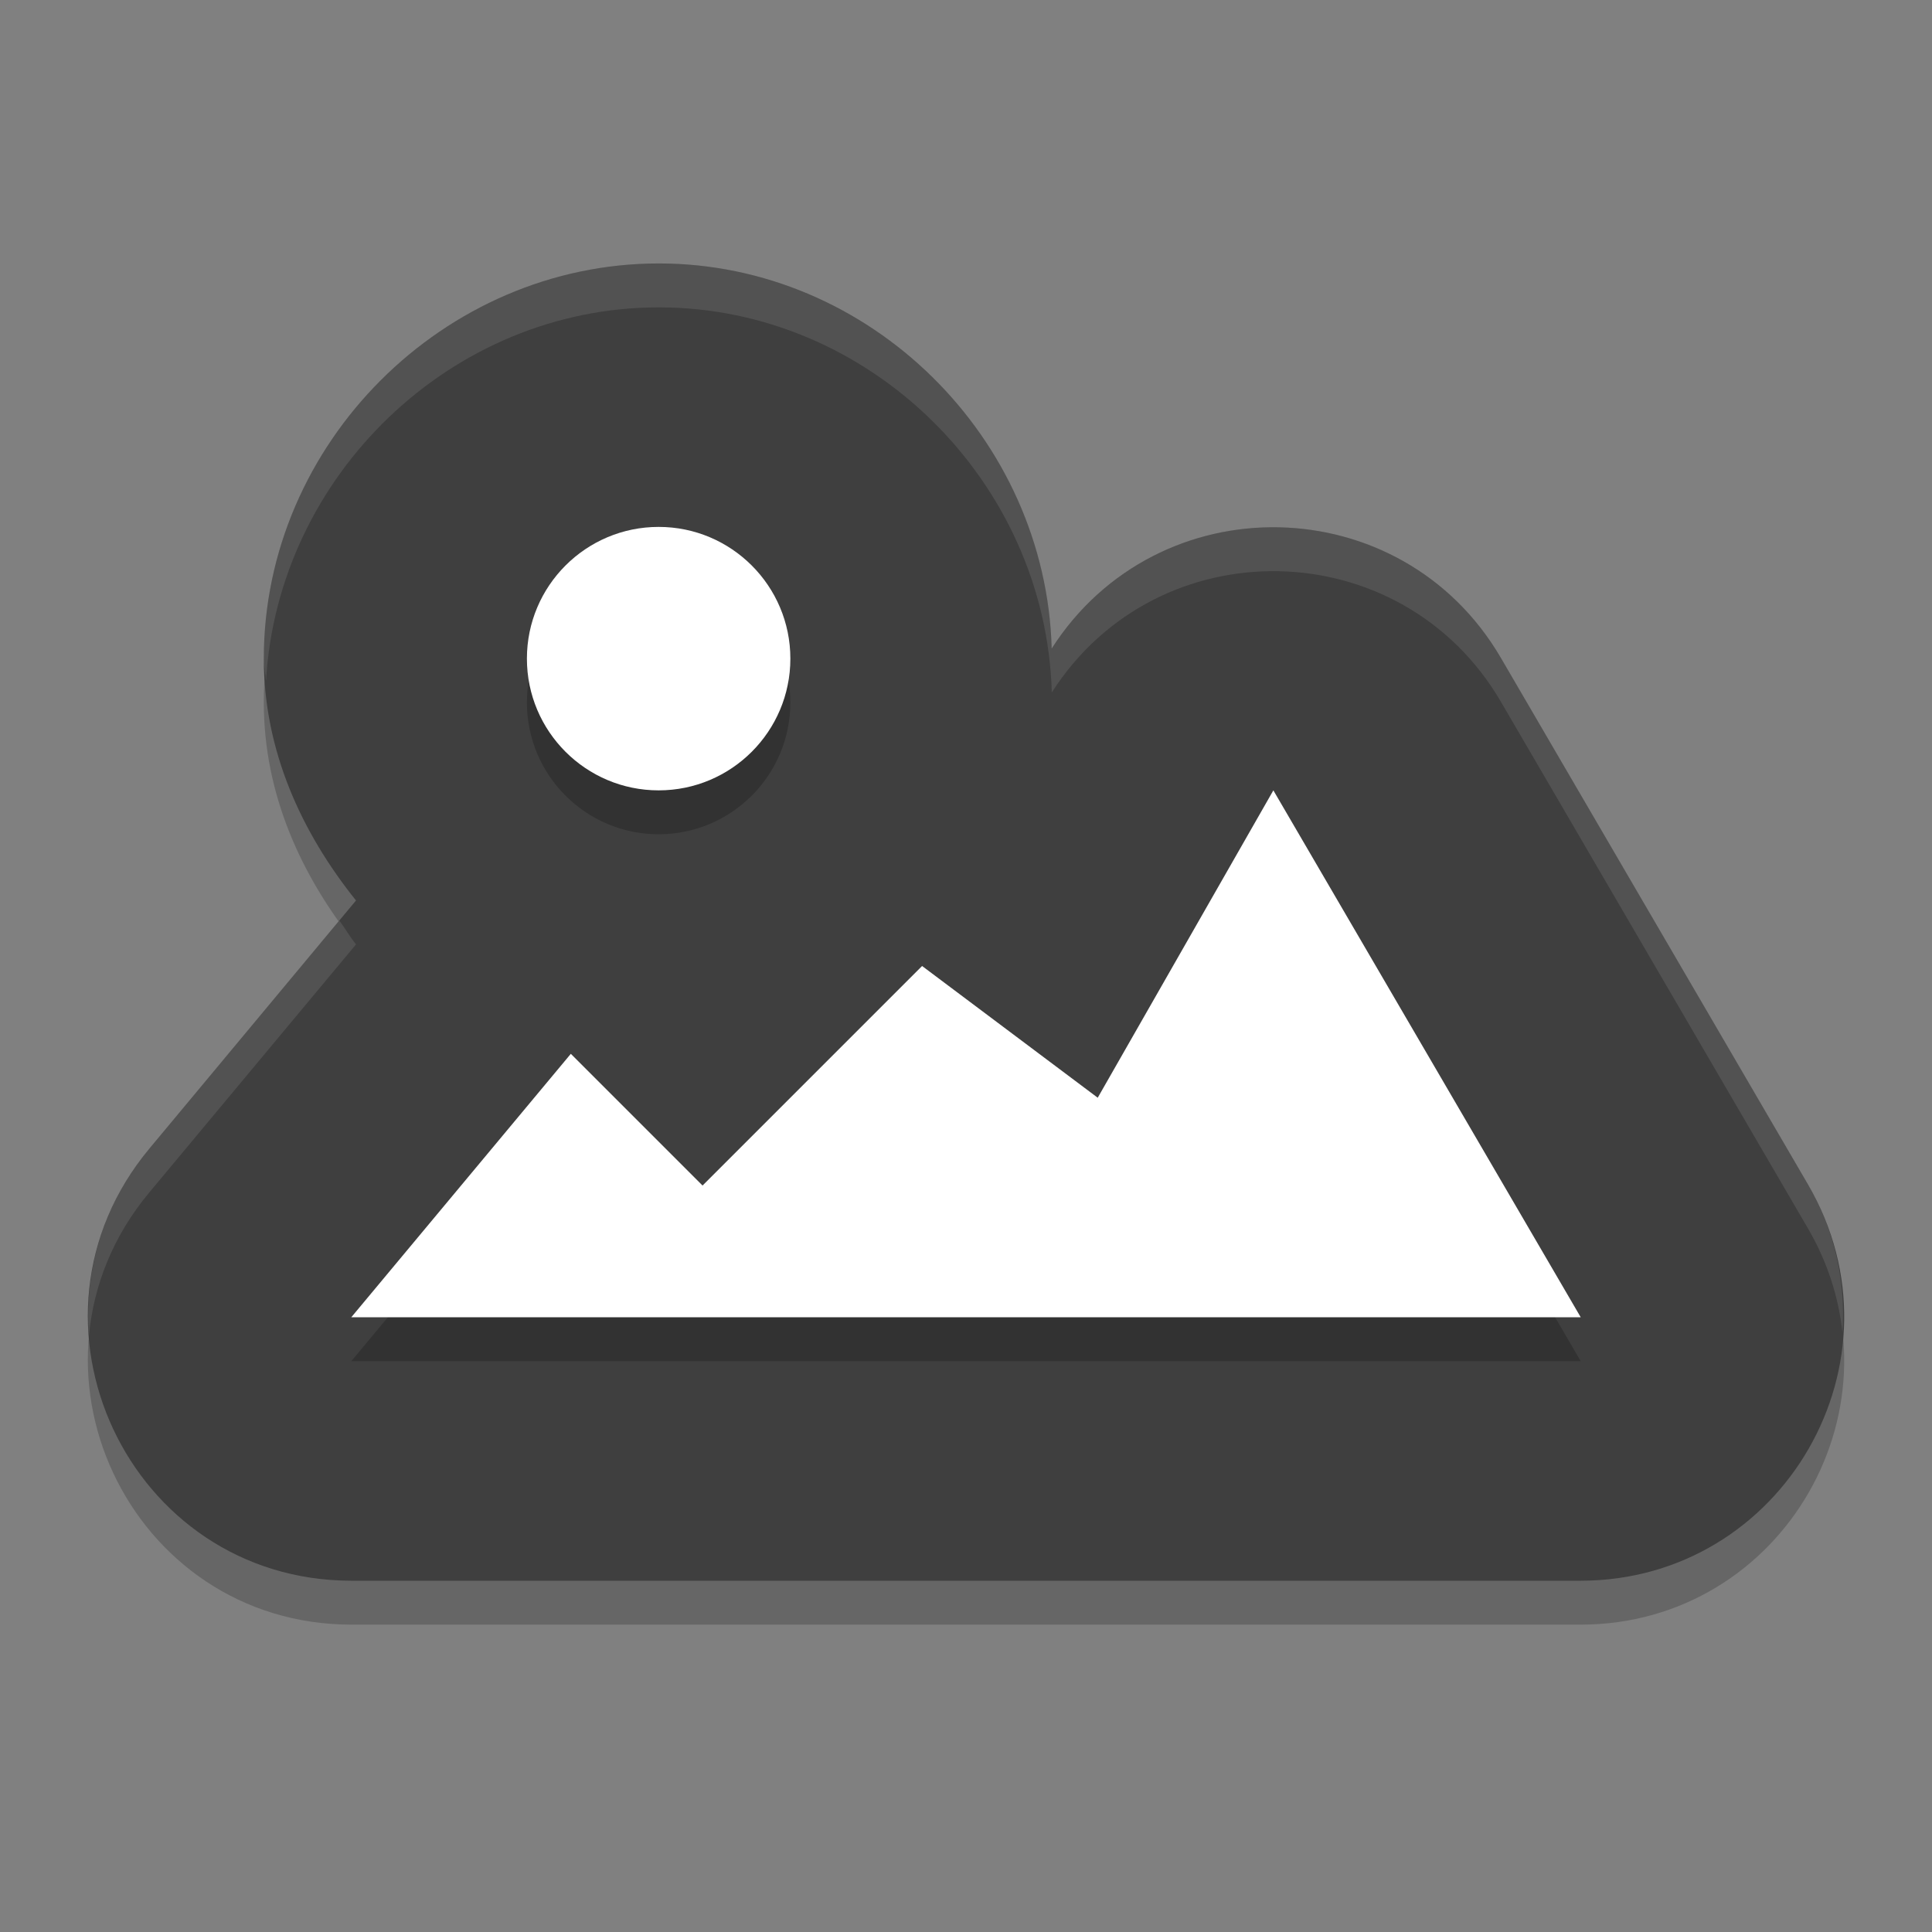 <svg xmlns="http://www.w3.org/2000/svg" width="22" height="22" version="1.1" viewBox="0 0 22 22">
 <rect x="0" y="0" width="22" height="22" fill="#808080" stroke="none"/>
 <path style="opacity:0.2" d="M 7.502,3.5 C 5.053,3.5 3.004,5.55 3.004,8 c 0,1.048 0.43,1.981 1.05,2.754 L 1.7,13.58 C 0.074,15.534 1.462,18.499 4.003,18.5 H 17.997 c 2.314,0 3.756,-2.512 2.591,-4.512 L 17.089,7.988 C 15.958,6.055 13.185,5.999 11.976,7.885 11.91,5.489 9.91,3.5 7.502,3.5 Z"/>
 <path style="fill:#3f3f3f" d="M 7.502,3 C 5.053,3 3.004,5.05 3.004,7.5 c 0,1.048 0.43,1.981 1.05,2.754 L 1.7,13.08 C 0.074,15.034 1.462,17.999 4.003,18 H 17.997 c 2.314,0 3.756,-2.512 2.591,-4.512 L 17.089,7.488 C 15.958,5.555 13.185,5.499 11.976,7.385 11.91,4.989 9.91,3 7.502,3 Z"/>
 <path style="opacity:0.2" d="M 7.5,6.5 C 6.672,6.5 6,7.172 6,8 6,8.828 6.672,9.5 7.5,9.5 8.328,9.5 9,8.828 9,8 9,7.172 8.328,6.5 7.5,6.5 Z m 7,3 -2,3.5 -2,-1.5 L 8,14 6.5,12.5 4,15.5 h 14 z"/>
 <path style="fill:#ffffff" d="M 7.5,6 C 6.672,6 6,6.672 6,7.5 6,8.328 6.672,9 7.5,9 8.328,9 9,8.328 9,7.5 9,6.672 8.328,6 7.5,6 Z m 7,3 -2,3.5 L 10.5,11 8,13.5 6.5,12 4,15 h 14 z"/>
 <path style="opacity:0.1;fill:#ffffff" d="M 7.502,3 C 5.053,3 3.004,5.05 3.004,7.5 c 0,0.088 0.02,0.17 0.025,0.256 C 3.162,5.418 5.137,3.5 7.502,3.5 c 2.408,0 4.408,1.989 4.475,4.385 1.208,-1.886 3.982,-1.83 5.113,0.104 l 3.498,6 c 0.224,0.384 0.349,0.787 0.393,1.188 0.035,-0.561 -0.074,-1.142 -0.393,-1.688 L 17.09,7.488 C 15.959,5.555 13.185,5.499 11.977,7.385 11.91,4.989 9.91,3 7.502,3 Z m -3.637,7.482 -2.166,2.598 c -0.538,0.647 -0.74,1.403 -0.686,2.127 0.053,-0.564 0.271,-1.129 0.686,-1.627 l 2.355,-2.826 c -0.069,-0.086 -0.125,-0.182 -0.189,-0.271 z"/>
</svg>

